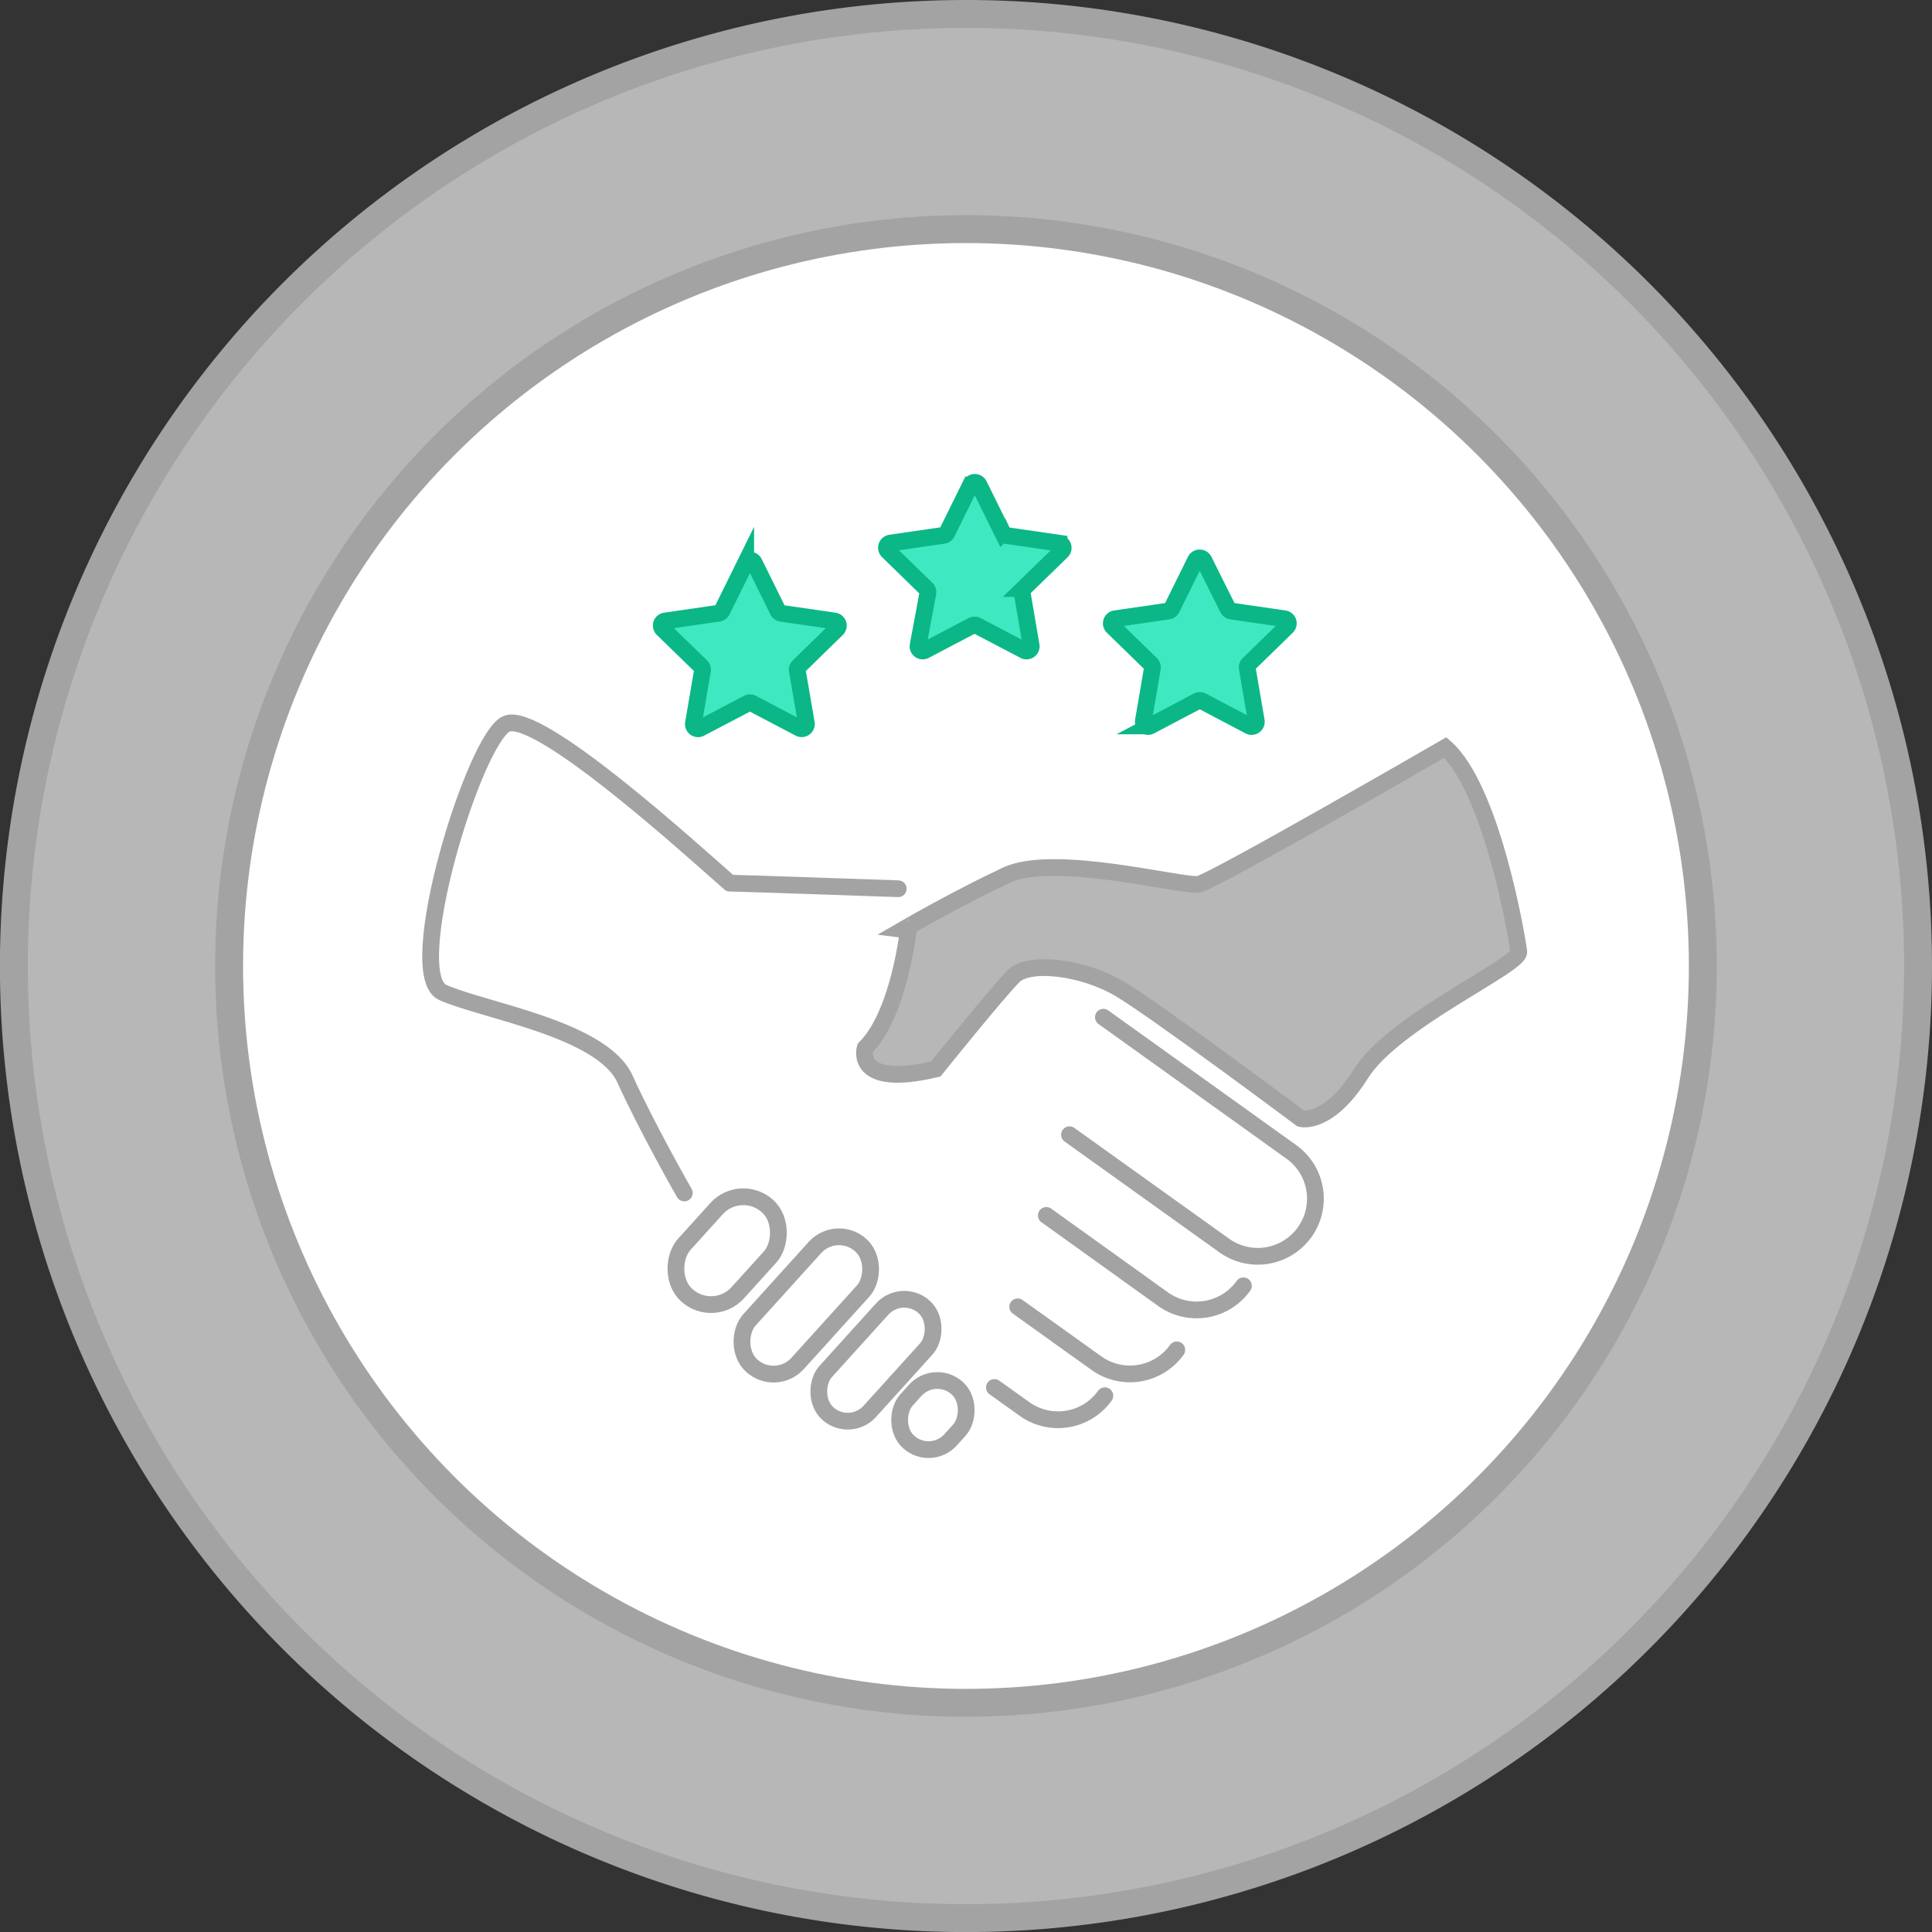 <svg xmlns="http://www.w3.org/2000/svg" viewBox="0 0 276.93 276.93"><rect x="0" y="0" width="276.93" height="276.93" fill="#333333" stroke="none"/><defs><style>.cls-1,.cls-4{fill:#b7b7b7;}.cls-1,.cls-2,.cls-3,.cls-4{stroke:#a3a3a3;}.cls-1,.cls-2,.cls-4,.cls-5{stroke-miterlimit:10;}.cls-1,.cls-2{stroke-width:4px;}.cls-2{fill:#fff;}.cls-3{fill:none;stroke-linecap:round;stroke-linejoin:round;}.cls-3,.cls-4,.cls-5{stroke-width:2.4px;}.cls-5{fill:#3ee9c1;stroke:#0bb786;}</style></defs><g id="Layer_2" data-name="Layer 2"><g id="Layer_1-2" data-name="Layer 1"><path class="cls-1" d="M274.93,138.46A136.47,136.47,0,1,1,138.46,2,136.47,136.47,0,0,1,274.93,138.46Z"/><circle class="cls-2" cx="138.46" cy="138.46" r="105.62"/><path class="cls-3" d="M128.75,127.39s-22.83-.8-24.14-.8c-5.22-4.57-27.41-24.8-32-22.84s-15,35.89-9.14,38.51,22.85,5.22,26.11,12.4S98.09,171,98.09,171"/><path class="cls-3" d="M158.16,145.81l26.94,19.3A8.25,8.25,0,0,1,187,176.63h0a8.26,8.26,0,0,1-11.52,1.9L153.3,162.65"/><path class="cls-3" d="M178.23,184.31h0a8.26,8.26,0,0,1-11.52,1.91l-16.73-12"/><path class="cls-3" d="M168.68,193.49h0a8.26,8.26,0,0,1-11.52,1.9l-11.28-8.07"/><path class="cls-3" d="M158.37,200.06h0a8.26,8.26,0,0,1-11.52,1.9l-4.31-3.08"/><path class="cls-4" d="M207.16,107.15s-33.17,19.17-35.33,19.6-20.68-4.53-27.57-1.3-14,7.33-14,7.33S129,145.27,124,150.23c0,0-1.72,5.81,10.13,3,0,0,9-11.2,11.2-13.35s9.91-1.3,15.29,1.93,25.85,18.53,25.85,18.53,3.88,1.08,8.62-6.46,22.83-15.51,22.61-17.45S213.84,113,207.16,107.15Z"/><rect class="cls-3" x="99.06" y="170.66" width="10.34" height="17.24" rx="5.17" transform="translate(147.23 -23.6) rotate(42.14)"/><rect class="cls-3" x="110.91" y="175.48" width="9.31" height="23.29" rx="4.65" transform="translate(155.43 -29.17) rotate(42.14)"/><rect class="cls-3" x="121.29" y="184.68" width="8.52" height="20.59" rx="4.26" transform="translate(163.28 -33.84) rotate(42.14)"/><rect class="cls-3" x="129.46" y="197.64" width="8.52" height="10.39" rx="4.26" transform="translate(170.66 -37.29) rotate(42.14)"/><path class="cls-5" d="M108.11,80.67l3.39,6.87a.66.66,0,0,0,.51.37l7.57,1.1a.67.67,0,0,1,.38,1.15l-5.48,5.35a.68.68,0,0,0-.2.6l1.3,7.55a.68.68,0,0,1-1,.71l-6.77-3.56a.64.64,0,0,0-.63,0l-6.78,3.56a.67.67,0,0,1-1-.71l1.29-7.55a.67.67,0,0,0-.19-.6L95,90.16A.67.67,0,0,1,95.42,89l7.58-1.1a.64.64,0,0,0,.5-.37l3.39-6.87A.68.68,0,0,1,108.11,80.67Z"/><path class="cls-5" d="M140.34,69.53l3.39,6.86a.64.64,0,0,0,.51.37l7.57,1.1a.68.68,0,0,1,.38,1.16l-5.49,5.34a.7.7,0,0,0-.19.6l1.29,7.55a.67.67,0,0,1-1,.71L140,89.66a.68.68,0,0,0-.62,0l-6.78,3.56a.67.67,0,0,1-1-.71L133,85a.67.67,0,0,0-.19-.6L127.27,79a.68.68,0,0,1,.38-1.16l7.58-1.1a.64.64,0,0,0,.5-.37l3.39-6.86A.68.68,0,0,1,140.34,69.53Z"/><path class="cls-5" d="M172.57,80.35,176,87.22a.66.66,0,0,0,.5.37l7.58,1.1a.67.67,0,0,1,.38,1.15l-5.49,5.35a.66.66,0,0,0-.19.6l1.29,7.54a.68.68,0,0,1-1,.72l-6.78-3.57a.7.7,0,0,0-.63,0l-6.77,3.57a.68.68,0,0,1-1-.72l1.29-7.54a.69.69,0,0,0-.19-.6l-5.49-5.35a.67.67,0,0,1,.38-1.15l7.57-1.1a.66.66,0,0,0,.51-.37l3.39-6.87A.68.68,0,0,1,172.57,80.35Z"/></g></g></svg>